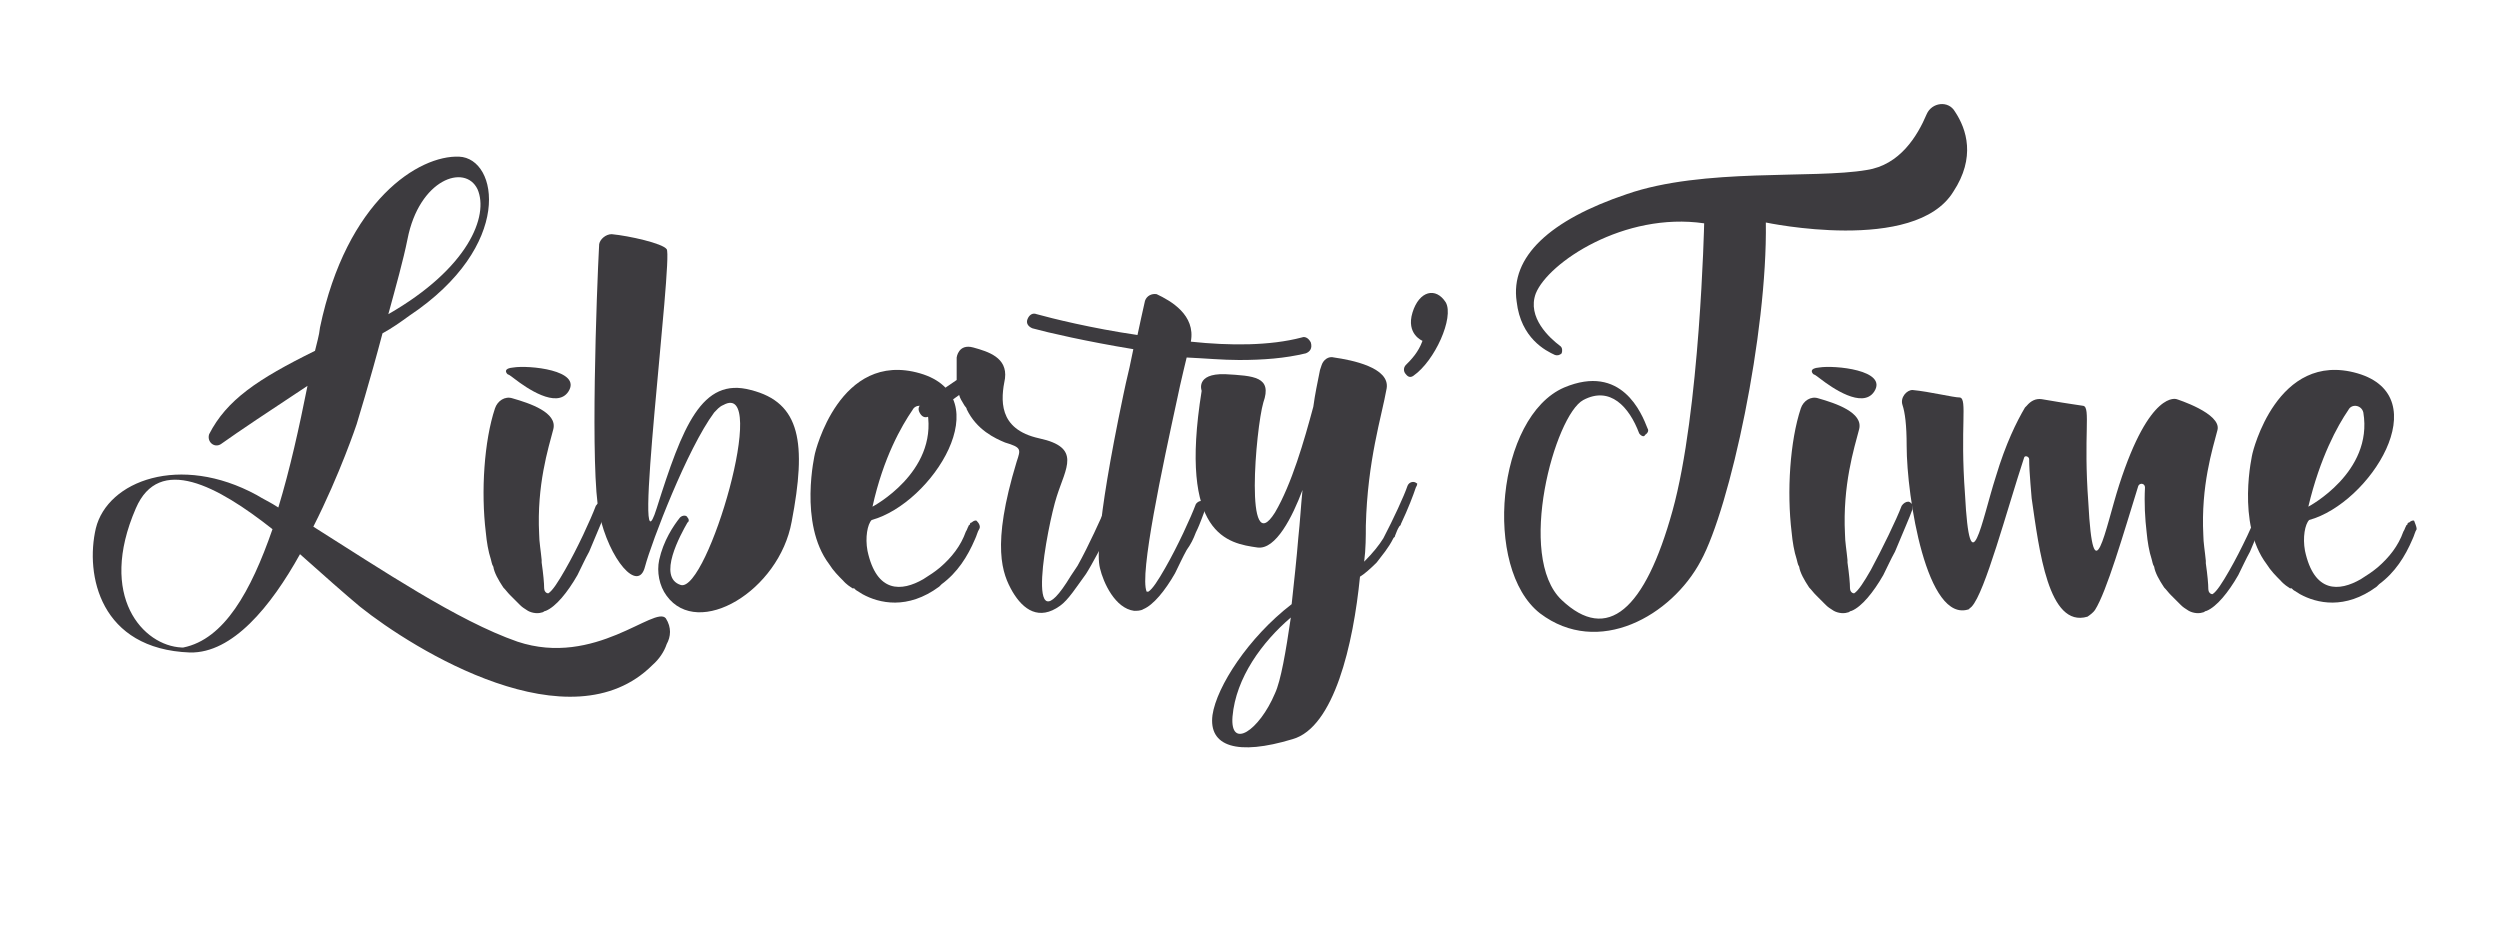 <?xml version="1.0" encoding="utf-8"?>
<!-- Generator: Adobe Illustrator 21.1.0, SVG Export Plug-In . SVG Version: 6.00 Build 0)  -->
<svg version="1.1" id="Layer_1" xmlns="http://www.w3.org/2000/svg" xmlns:xlink="http://www.w3.org/1999/xlink" x="0px" y="0px"
	 viewBox="0 0 300 112" style="enable-background:new 0 0 300 112;" xml:space="preserve">
<style type="text/css">
	.st0{fill:#3D3B3F;}
</style>
<g>
	<path class="st0" d="M80,77.3c-0.3,0.9-0.9,1.8-1.7,2.5c-9.8,9.8-28.6-1.8-35.1-7c-1.8-1.5-4.4-3.8-7.2-6.3
		c-3.5,6.3-8.1,11.9-13.2,11.8C12,77.9,10.2,69,11.5,63.4c1.4-5.7,10.1-9,19.3-4c0.8,0.5,1.7,0.9,2.6,1.5c1.4-4.6,2.5-9.6,3.5-14.6
		c-4.4,2.9-8.3,5.5-10.4,7c-0.8,0.5-1.7-0.3-1.4-1.2c2.1-4.1,5.8-6.6,12.7-10c0.2-0.9,0.5-1.8,0.6-2.8c3.2-15.3,11.9-20.7,16.7-20.5
		c4.7,0.2,6.6,10.7-6,19.1c-1.1,0.8-2.1,1.5-3.2,2.1c-1.5,5.7-3.1,10.9-3.1,10.9s-2,6-5.2,12.3c8.1,5.1,17.3,11.3,24.5,13.8
		c9.3,3.1,16.5-4.4,17.8-2.8C80.6,75.3,80.5,76.4,80,77.3z M32.7,63.5c-6.6-5.2-13.6-9-16.4-2.5c-4.6,10.6,0.9,16.5,5.5,16.7H22
		C26.9,76.7,30.1,71,32.7,63.5z M48.9,28.7c-0.5,2.5-1.4,5.7-2.3,9c9.6-5.5,12.1-11.8,10.7-15C55.8,19.6,50.3,21.5,48.9,28.7z"/>
	<path class="st0" d="M72.8,61.1c-0.3,0.9-1.2,2.9-2.1,5.1c-0.5,0.9-0.9,1.8-1.4,2.8c-1.2,2.1-2.6,3.8-3.8,4.3
		c-0.2,0-0.3,0.2-0.5,0.2l0,0c-0.6,0.2-1.4,0-1.8-0.3c-0.3-0.2-0.5-0.3-0.8-0.6c0,0,0,0-0.2-0.2c-0.2-0.2-0.3-0.3-0.5-0.5
		c-0.2-0.2-0.3-0.3-0.5-0.5c-0.3-0.3-0.5-0.6-0.8-0.9c-0.6-0.9-1.1-1.8-1.2-2.5c-0.2-0.3-0.2-0.6-0.3-0.9c-0.3-0.9-0.5-2.1-0.6-3.2
		c-0.6-4.9-0.2-11,1.1-14.9c0.3-0.9,1.2-1.5,2.1-1.2c2.1,0.6,5.4,1.7,4.9,3.7c-0.6,2.3-2,6.7-1.7,12.6c0,0.9,0.2,2,0.3,3.1
		c0,0.2,0,0.2,0,0.3c0.2,1.4,0.3,2.5,0.3,3.1c0,0.3,0.2,0.6,0.5,0.6c0.5-0.3,1.2-1.4,2-2.8c1.5-2.6,3.1-6.1,3.7-7.7
		c0.2-0.3,0.5-0.5,0.8-0.5c0.2,0,0.3,0.2,0.5,0.3C72.8,60.6,73,60.9,72.8,61.1z M61.6,44.1c1.8-0.3,8.3,0.3,6.6,2.9
		c-1.4,2.1-5.1-0.5-6.4-1.5c-0.3-0.2-0.6-0.5-0.9-0.6C60.7,44.7,60.4,44.2,61.6,44.1z"/>
	<path class="st0" d="M73.4,28.1c2.1,0.2,6.1,1.1,6.6,1.8c0.8,0.9-4.3,41-1.2,31.1c3.1-9.8,5.4-15.8,11.3-14.2
		c6,1.5,6.7,6.4,4.9,15.8c-1.5,8.3-11.2,14.1-15,8.9c-0.9-1.2-1.2-2.9-0.9-4.3c0.5-2.3,1.7-4.1,2.5-5.1c0.3-0.3,0.8-0.3,0.9,0
		c0.2,0.2,0.2,0.5,0,0.6c-0.8,1.4-3.7,6.6-0.8,7.5c3.2,0.9,10.7-24.7,5.1-21.6c-0.5,0.2-0.8,0.6-1.1,0.9c-3.2,4.3-7.5,15.5-8.3,18.5
		c-0.8,3.2-4.3-0.8-5.5-6.4c-1.1-4.9-0.3-26.8,0-32.3C72,28.7,72.7,28.1,73.4,28.1z"/>
	<path class="st0" d="M117.5,63.5c-0.2,0.3-0.3,0.8-0.5,1.2c-0.9,2.1-2.1,4-4,5.4c-0.2,0.2-0.2,0.2-0.3,0.3c-3.8,2.8-7.2,2-9.2,0.9
		c-0.3-0.2-0.5-0.3-0.8-0.5l-0.2-0.2c0,0,0,0-0.2,0c-0.8-0.5-1.1-0.9-1.1-0.9l0,0c-0.6-0.6-1.2-1.2-1.7-2
		c-3.7-4.9-1.7-13.3-1.7-13.3s2.9-12.4,12.6-9.6c9.6,2.8,1.5,15.6-5.8,17.6c-0.5,0.5-0.8,2.1-0.5,3.7c1.1,5.1,4.1,4.9,6.7,3.4
		c0.8-0.5,1.4-0.9,2-1.4c1.4-1.2,2.5-2.6,3.1-4.3c0.2-0.3,0.2-0.5,0.3-0.6c0-0.2,0.2-0.2,0.2-0.3c0-0.2,0.2-0.2,0.2-0.2
		c0.2-0.2,0.5-0.3,0.6-0.2C117.5,62.8,117.7,63.2,117.5,63.5z M104.7,60.8c0,0,7.8-4.1,6.6-11.3c-0.2-0.9-1.4-1.1-1.8-0.3
		C108.2,51.1,106,54.9,104.7,60.8z"/>
	<path class="st0" d="M134.1,61.1c-0.2,0.5-0.5,1.4-0.9,2.3c-0.3,0.9-2.3,4.6-2.9,5.5c-1.1,1.5-2.1,3.1-3.1,3.8
		c-2.5,1.8-4.4,0.5-5.7-1.7c-1.2-2.1-2.6-5.4,0.5-15.6c0.5-1.5,0.6-1.7-1.4-2.3c-1.2-0.5-3.4-1.5-4.6-4c0-0.2-0.2-0.3-0.3-0.5
		c-0.3-0.5-0.5-0.8-0.6-1.2l-3.5,2.5c-0.5,0.3-0.9,0.2-1.2-0.3c-0.3-0.5-0.2-0.9,0.3-1.2l4.1-2.8c0-0.5,0-1.1,0-1.5l0,0
		c0-0.5,0-0.8,0-1.2c0,0,0.2-1.7,2-1.2c1.8,0.5,4.1,1.2,3.8,3.7c-0.5,2.5-0.9,6.1,4.1,7.2c5.1,1.1,3.2,3.5,2.1,7
		c-1.1,3.4-4.1,19.1,1.7,9.5l0.8-1.2c1.4-2.5,2.8-5.7,3.4-7c0.2-0.3,0.5-0.5,0.8-0.5C133.9,60.3,134.2,60.8,134.1,61.1z"/>
	<path class="st0" d="M156.7,42.4c-2.5,0.6-5.1,0.8-8,0.8c-2,0-4.1-0.2-6.3-0.3c-0.2,0.9-0.5,2-0.8,3.4l-0.3,1.4
		c-1.8,8.3-4.6,21.3-3.7,23.3h0.2c0.5-0.3,1.2-1.4,2-2.8c1.5-2.6,3.1-6.1,3.7-7.7c0.2-0.3,0.6-0.5,0.9-0.3c0.3,0.2,0.5,0.5,0.3,0.8
		c-0.3,0.6-0.6,1.7-1.2,2.9c-0.3,0.8-0.6,1.4-1.1,2.1c-0.5,0.9-0.9,1.8-1.4,2.8c-1.2,2.1-2.6,3.8-3.8,4.3c-0.3,0.2-0.8,0.2-1.1,0.2
		c-2.3-0.3-3.7-3.4-4.1-5.1c-0.2-0.8-0.2-2,0-4.3c0.3-3.2,1.1-8.4,2.8-16.5l0.3-1.4c0.3-1.2,0.6-2.6,0.9-4.1
		c-5.5-0.9-10.3-2-12.1-2.5c-0.5-0.2-0.8-0.6-0.6-1.1l0,0c0.2-0.5,0.6-0.8,1.1-0.6c1.8,0.5,6.6,1.7,12.1,2.5
		c0.3-1.4,0.6-2.8,0.9-4.1c0.2-0.6,0.8-0.9,1.4-0.8c1.7,0.8,4.7,2.5,4.1,5.7c4.7,0.5,9.5,0.5,13.3-0.5c0.5-0.2,0.9,0.2,1.1,0.6
		C157.5,41.8,157.2,42.2,156.7,42.4z"/>
	<path class="st0" d="M169.9,58.5c-0.3,0.9-0.9,2.5-1.8,4.4c0,0.2-0.2,0.2-0.2,0.3c-0.2,0.3-0.3,0.6-0.5,1.1c0,0.2-0.2,0.2-0.2,0.3
		c-0.6,1.2-1.4,2.1-2,2.9c-0.8,0.8-1.5,1.4-2,1.7c-0.8,8.1-3.1,18.1-8.1,19.5c-6.6,2-10.1,0.9-9.6-2.9c0.5-3.4,4.3-9.3,9.5-13.3
		c0.3-2.8,0.6-5.5,0.8-8c0.2-1.8,0.3-3.7,0.5-5.7c-1.2,3.2-3.2,7.2-5.4,6.9c-3.5-0.5-9.5-1.4-6.7-18.8c0,0-0.8-2.1,2.8-2
		c3.5,0.2,5.7,0.3,4.6,3.4c-0.9,3.1-2.3,19.1,1.4,13.2c2-3.4,3.5-8.6,4.6-12.7c0.2-1.5,0.5-2.9,0.8-4.4l0.2-0.6
		c0.2-0.6,0.8-1.1,1.5-0.9c2.1,0.3,6.7,1.2,6.3,3.7c-0.6,3.4-2.3,8.6-2.5,16.5c0,1.2,0,2.8-0.2,4.3c1.1-1.1,1.8-2,2.3-2.8
		c1.2-2.3,2.5-5.1,2.9-6.3c0.2-0.5,0.8-0.6,1.1-0.3C170.1,57.9,170.1,58.2,169.9,58.5z M154.9,74.1c-3.4,2.9-6.6,7.2-7,11.9
		c-0.3,4,3.2,1.7,5.1-2.8C153.7,81.7,154.3,78.2,154.9,74.1z"/>
	<path class="st0" d="M169.6,45.1c-0.3,0.2-0.6,0.2-0.9-0.2c-0.3-0.3-0.3-0.8,0-1.1c0.6-0.6,1.5-1.5,2-2.9c0,0-2-0.8-1.2-3.4
		c0.8-2.6,2.8-3.1,4-1.2C174.5,38.1,172.2,43.3,169.6,45.1z"/>
	<path class="st0" d="M196.7,52c-1.2-3.2-3.5-5.7-6.7-4c-3.4,1.8-8.1,18.8-2.6,24c5.5,5.2,10,1.2,13.3-10.7s3.8-34.5,3.8-34.5
		c-9.6-1.4-18.7,4.7-20.2,8.4c-1.1,2.9,1.7,5.4,2.9,6.3c0.3,0.2,0.3,0.6,0.2,0.9c-0.2,0.2-0.5,0.3-0.8,0.2c-1.1-0.5-4.1-2-4.6-6.4
		c-0.8-5.4,4-9.8,13.2-12.9c9.2-3.2,22.4-1.8,28.8-2.9c4-0.6,6.1-4.1,7.2-6.7c0.6-1.4,2.6-1.7,3.4-0.3c1.4,2.1,2.5,5.5-0.2,9.6
		c-4.6,7.5-22.5,3.7-22.5,3.7c0.2,13.3-4.3,34.2-7.8,40.6c-3.5,6.6-12.3,11.6-19.3,6.3c-6.9-5.4-5.2-23.6,2.9-27.1
		c6.9-2.9,9.3,3.1,10,4.9c0.2,0.3,0,0.6-0.3,0.8C197.3,52.5,196.9,52.3,196.7,52z"/>
	<path class="st0" d="M229.5,61.1c-0.3,0.9-1.2,2.9-2.1,5.1c-0.5,0.9-0.9,1.8-1.4,2.8c-1.2,2.1-2.6,3.8-3.8,4.3
		c-0.2,0-0.3,0.2-0.5,0.2l0,0c-0.6,0.2-1.4,0-1.8-0.3c-0.3-0.2-0.5-0.3-0.8-0.6c0,0,0,0-0.2-0.2c-0.2-0.2-0.3-0.3-0.5-0.5
		c-0.2-0.2-0.3-0.3-0.5-0.5c-0.3-0.3-0.5-0.6-0.8-0.9c-0.6-0.9-1.1-1.8-1.2-2.5c-0.2-0.3-0.2-0.6-0.3-0.9c-0.3-0.9-0.5-2.1-0.6-3.2
		c-0.6-4.9-0.2-11,1.1-14.9c0.3-0.9,1.2-1.5,2.1-1.2c2.1,0.6,5.4,1.7,4.9,3.7c-0.6,2.3-2,6.7-1.7,12.6c0,0.9,0.2,2,0.3,3.1
		c0,0.2,0,0.2,0,0.3c0.2,1.4,0.3,2.5,0.3,3.1c0,0.3,0.2,0.6,0.5,0.6c0.5-0.3,1.2-1.4,2-2.8c1.4-2.6,3.1-6.1,3.7-7.7
		c0.2-0.3,0.5-0.5,0.8-0.5c0.2,0,0.3,0.2,0.5,0.3C229.5,60.6,229.5,60.9,229.5,61.1z M218.3,44.1c1.8-0.3,8.3,0.3,6.6,2.9
		c-1.4,2.1-5.1-0.5-6.4-1.5c-0.3-0.2-0.6-0.5-0.9-0.6C217.4,44.7,217.1,44.2,218.3,44.1z"/>
	<path class="st0" d="M272.1,61.1c-0.3,0.9-1.2,2.9-2.1,5.1c-0.5,0.9-0.9,1.8-1.4,2.8c-1.2,2.1-2.6,3.8-3.8,4.3
		c-0.2,0-0.3,0.2-0.5,0.2l0,0c-0.6,0.2-1.4,0-1.8-0.3c-0.3-0.2-0.5-0.3-0.8-0.6c0,0,0,0-0.2-0.2c-0.2-0.2-0.3-0.3-0.5-0.5
		c-0.2-0.2-0.3-0.3-0.5-0.5c-0.3-0.3-0.5-0.6-0.8-0.9c-0.6-0.9-1.1-1.8-1.2-2.5c-0.2-0.3-0.2-0.6-0.3-0.9c-0.3-0.9-0.5-2.1-0.6-3.2
		c-0.2-1.7-0.3-3.5-0.2-5.4c0-0.5-0.6-0.6-0.8-0.2c-1.8,5.8-3.8,12.7-5.2,14.9c-0.2,0.3-0.6,0.6-0.9,0.8c-4.7,1.4-5.8-8-6.7-14.2
		c0-0.2-0.3-3.1-0.3-4.7c0-0.3-0.5-0.5-0.6-0.2c-2.1,6.4-4.7,16.2-6.3,17.9c-0.2,0.2-0.3,0.2-0.3,0.3c-5.1,1.8-7.5-13.5-7.5-19.6
		c0-2.5-0.2-4-0.5-4.9c-0.3-0.9,0.5-1.8,1.2-1.8c2.1,0.2,4.9,0.9,5.7,0.9c0.9,0.2,0,3.5,0.6,11.6c0.6,11.5,2,3.2,3.7-2.1
		c1.2-4,2.5-6.6,3.5-8.3l0.2-0.2c0.5-0.6,1.1-0.9,1.8-0.8l1.2,0.2c1.7,0.3,3.2,0.5,3.8,0.6c0.9,0.2,0,3.5,0.6,11.6
		c0.6,11.5,2,3.2,3.7-2.1c3.7-11.5,6.9-10.3,6.9-10.3s5.4,1.7,4.9,3.7c-0.6,2.3-2,6.7-1.7,12.6c0,0.9,0.2,2,0.3,3.1
		c0,0.2,0,0.2,0,0.3c0.2,1.4,0.3,2.5,0.3,3.1c0,0.3,0.2,0.6,0.5,0.6c0.5-0.3,1.2-1.4,2-2.8c1.5-2.6,3.1-6.1,3.7-7.7
		c0.2-0.3,0.5-0.5,0.8-0.5c0.2,0,0.3,0.2,0.5,0.3C272.1,60.6,272.1,60.9,272.1,61.1z"/>
	<path class="st0" d="M290,63.5c-0.2,0.3-0.3,0.8-0.5,1.2c-0.9,2.1-2.1,4-4,5.4c-0.2,0.2-0.2,0.2-0.3,0.3c-3.8,2.8-7.2,2-9.2,0.9
		c-0.3-0.2-0.5-0.3-0.8-0.5l-0.2-0.2c0,0,0,0-0.2,0c-0.8-0.5-1.1-0.9-1.1-0.9l0,0c-0.6-0.6-1.2-1.2-1.7-2
		c-3.7-4.9-1.7-13.3-1.7-13.3s2.9-12.4,12.6-9.6c9.6,2.8,1.5,15.6-5.8,17.6c-0.5,0.5-0.8,2.1-0.5,3.7c1.1,5.1,4.1,4.9,6.7,3.4
		c0.8-0.5,1.4-0.9,2-1.4c1.4-1.2,2.5-2.6,3.1-4.3c0.2-0.3,0.2-0.5,0.3-0.6c0-0.2,0.2-0.2,0.2-0.3c0-0.2,0.2-0.2,0.2-0.2
		c0.2-0.2,0.5-0.3,0.6-0.2C289.8,62.8,290,63.2,290,63.5z M277,60.8c0,0,7.8-4.1,6.6-11.3c-0.2-0.9-1.4-1.1-1.8-0.3
		C280.5,51.1,278.4,54.9,277,60.8z"/>
</g>
</svg>
